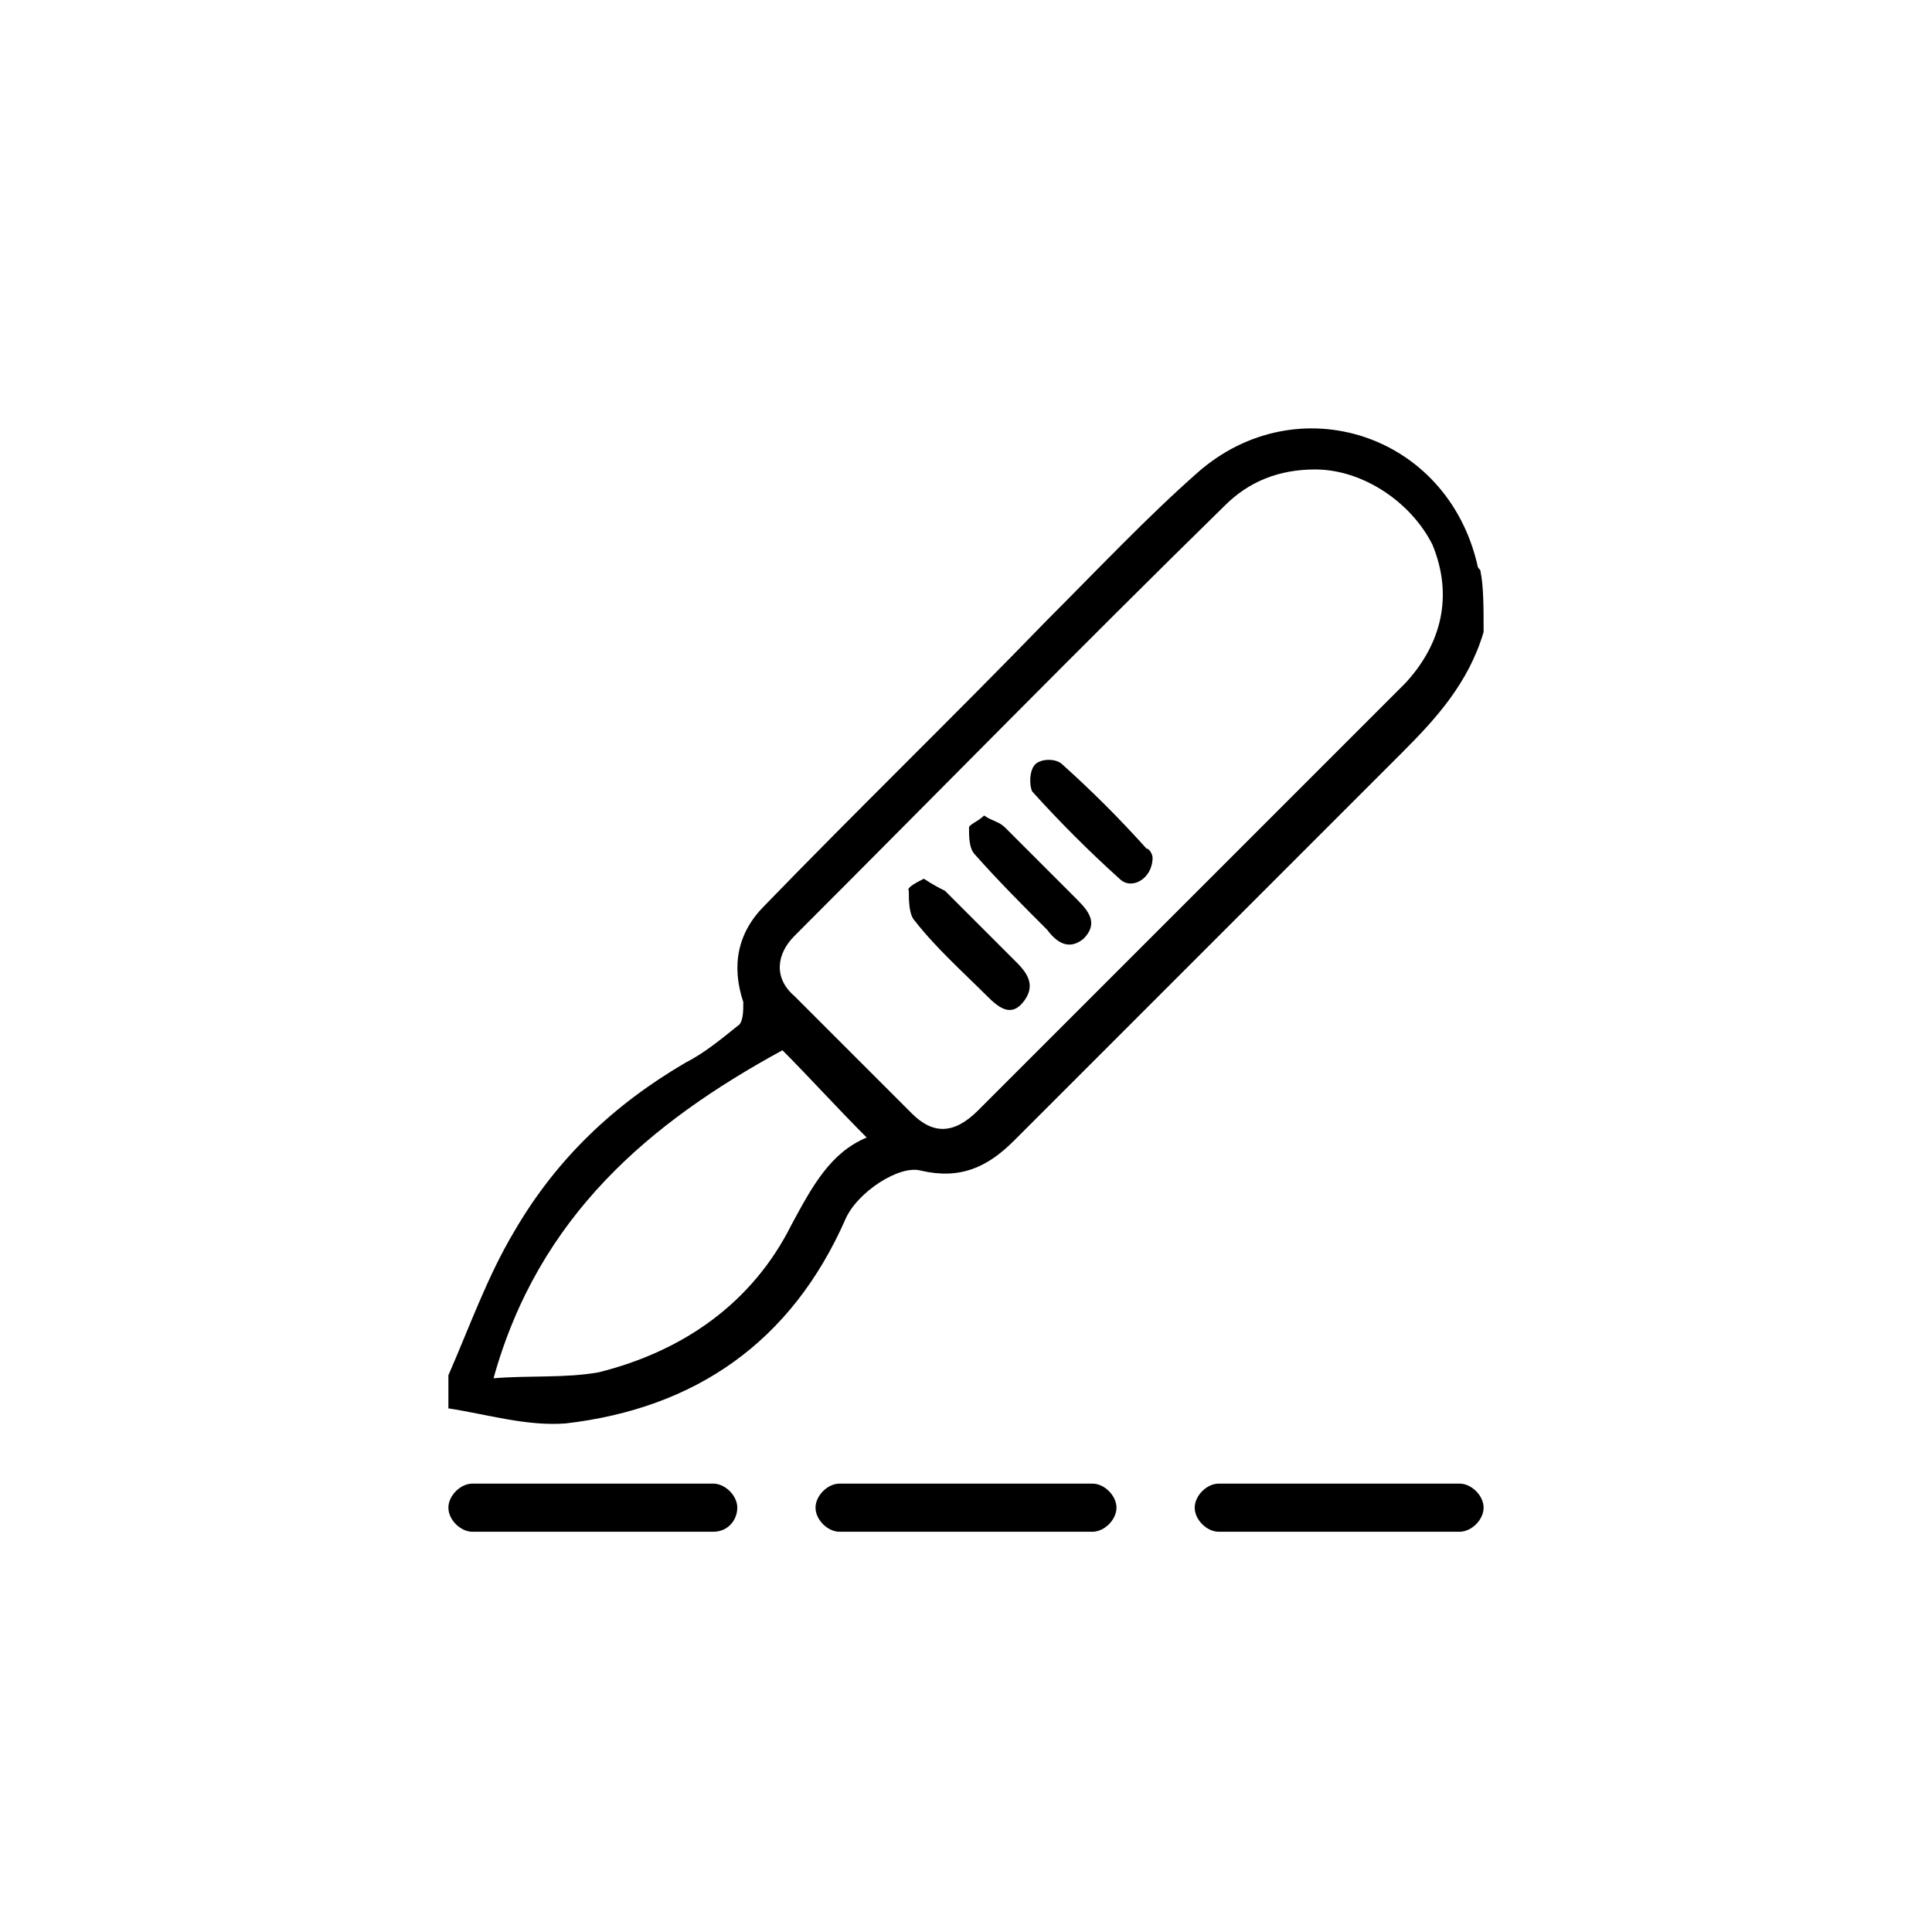 <?xml version="1.0" encoding="utf-8"?>
<!-- Generator: Adobe Illustrator 18.1.0, SVG Export Plug-In . SVG Version: 6.00 Build 0)  -->
<svg version="1.1" id="Layer_1" xmlns="http://www.w3.org/2000/svg" xmlns:xlink="http://www.w3.org/1999/xlink" x="0px" y="0px"
	 viewBox="0 0 64.2 64.2" enable-background="new 0 0 64.2 64.2" xml:space="preserve">
<g>
	<g>
		<path d="M49.3,21c-0.5,1.7-1.6,2.9-2.7,4c-4.3,4.3-8.6,8.6-12.9,12.9c-0.9,0.9-1.8,1.3-3.1,1
			c-0.7-0.2-2.1,0.7-2.5,1.6c-1.8,4.1-5,6.3-9.3,6.8c-1.3,0.1-2.6-0.3-3.9-0.5c0-0.4,0-0.7,0-1.1c0.7-1.6,1.3-3.3,2.2-4.8
			c1.4-2.4,3.3-4.2,5.7-5.6c0.6-0.3,1.2-0.8,1.7-1.2c0.2-0.1,0.2-0.5,0.2-0.8c-0.4-1.2-0.2-2.3,0.7-3.2c3.1-3.2,6.3-6.3,9.4-9.5
			c1.7-1.7,3.3-3.4,5-4.9c3.3-2.9,8.3-1.3,9.3,3.1c0,0.1,0.1,0.1,0.1,0.2C49.3,19.5,49.3,20.2,49.3,21z M43.7,15.6
			c-1.2,0-2.2,0.4-3,1.2c-4.8,4.7-9.5,9.5-14.3,14.3c-0.6,0.6-0.7,1.4,0,2c1.3,1.3,2.6,2.6,3.9,3.9c0.7,0.7,1.4,0.7,2.2-0.1
			c4.7-4.7,9.4-9.4,14.2-14.2c1.2-1.3,1.6-2.9,0.9-4.6C46.9,16.7,45.3,15.6,43.7,15.6z M28.8,37.8c-1-1-1.9-2-2.8-2.9
			c-4.4,2.4-8.1,5.5-9.6,10.9c1.2-0.1,2.4,0,3.5-0.2c2.8-0.7,5.1-2.3,6.4-4.9C27,39.4,27.6,38.3,28.8,37.8z"/>
		<path d="M32.7,27.1c0.3,0.2,0.5,0.2,0.7,0.4c0.8,0.8,1.6,1.6,2.4,2.4c0.4,0.4,0.7,0.8,0.2,1.3
			c-0.5,0.4-0.9,0.1-1.2-0.3c-0.8-0.8-1.6-1.6-2.4-2.5c-0.2-0.2-0.2-0.6-0.2-0.9C32.2,27.4,32.5,27.3,32.7,27.1z"/>
		<path d="M38.3,28.5c0,0.7-0.7,1.1-1.1,0.7c-1-0.9-2-1.9-2.9-2.9c-0.1-0.2-0.1-0.7,0.1-0.9c0.2-0.2,0.7-0.2,0.9,0
			c1,0.9,1.9,1.8,2.8,2.8C38.2,28.2,38.3,28.4,38.3,28.5z"/>
		<path d="M30.7,29.2c0.3,0.2,0.5,0.3,0.7,0.4c0.8,0.8,1.6,1.6,2.4,2.4c0.4,0.4,0.6,0.8,0.2,1.3
			c-0.4,0.5-0.8,0.2-1.2-0.2c-0.8-0.8-1.7-1.6-2.4-2.5c-0.2-0.2-0.2-0.7-0.2-1C30.1,29.5,30.5,29.3,30.7,29.2z"/>
	</g>
	<g>
		<g>
			<path d="M23.7,50.9h-8c-0.4,0-0.8-0.4-0.8-0.8s0.4-0.8,0.8-0.8h8c0.4,0,0.8,0.4,0.8,0.8S24.2,50.9,23.7,50.9z"/>
		</g>
		<g>
			<path d="M36.3,50.9h-8.4c-0.4,0-0.8-0.4-0.8-0.8s0.4-0.8,0.8-0.8h8.4c0.4,0,0.8,0.4,0.8,0.8S36.7,50.9,36.3,50.9z
				"/>
		</g>
		<g>
			<path d="M48.5,50.9h-8c-0.4,0-0.8-0.4-0.8-0.8s0.4-0.8,0.8-0.8h8c0.4,0,0.8,0.4,0.8,0.8S48.9,50.9,48.5,50.9z"/>
		</g>
	</g>
</g>
</svg>
